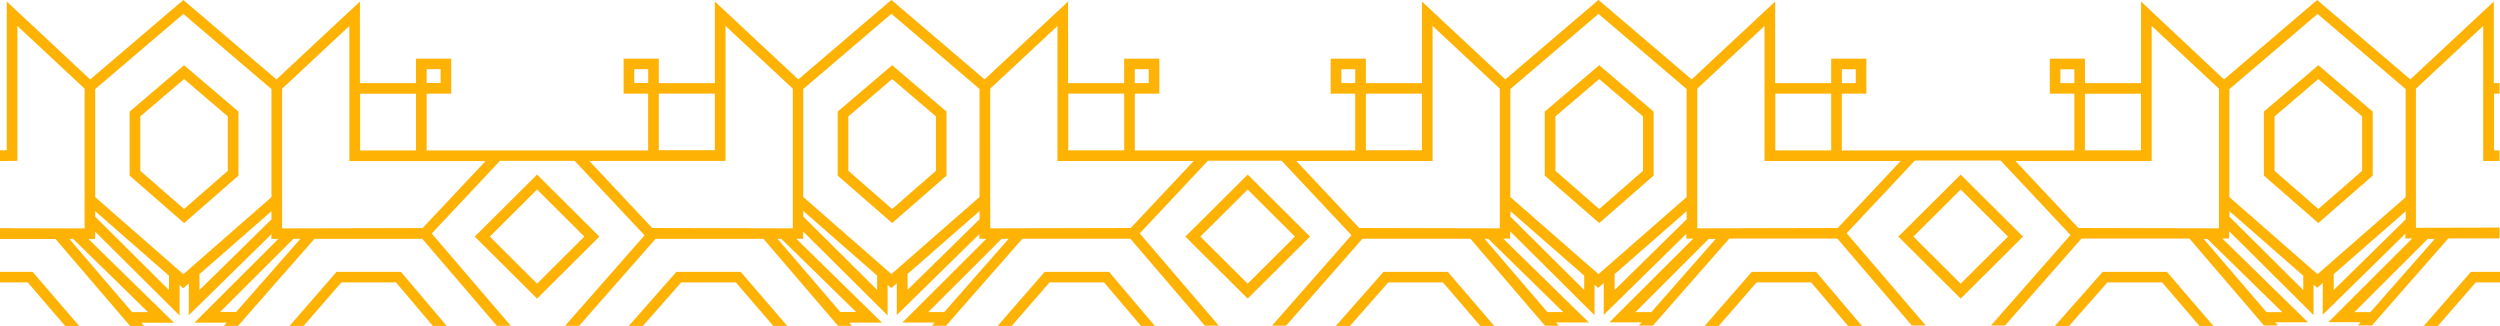 <?xml version="1.0" encoding="UTF-8"?><svg id="_Слой_2" xmlns="http://www.w3.org/2000/svg" viewBox="0 0 375 48.89"><defs><style>.cls-1{fill:#feb204;}</style></defs><g id="_Слой_1-2"><g><polygon class="cls-1" points="60.14 40.78 50.48 40.78 43.43 48.89 45.53 48.89 51.21 42.36 59.4 42.36 64.93 48.89 67.01 48.89 60.14 40.78"/><polygon class="cls-1" points="0 40.78 0 42.36 4.16 42.36 9.77 48.89 11.87 48.89 4.89 40.78 0 40.78"/><polygon class="cls-1" points="166.36 40.78 156.7 40.78 149.64 48.89 151.75 48.89 157.43 42.36 165.61 42.36 171.15 48.89 173.23 48.89 166.36 40.78"/><polygon class="cls-1" points="111.11 40.78 101.46 40.78 94.31 48.89 96.43 48.89 102.18 42.36 110.38 42.36 115.99 48.89 118.09 48.89 111.11 40.78"/><polygon class="cls-1" points="272.42 40.78 262.76 40.78 255.7 48.89 257.81 48.89 263.49 42.36 271.67 42.36 277.21 48.89 279.29 48.89 272.42 40.78"/><polygon class="cls-1" points="217.17 40.78 207.52 40.78 200.37 48.89 202.49 48.89 208.24 42.36 216.44 42.36 222.05 48.89 224.14 48.89 217.17 40.78"/><path class="cls-1" d="m80.56,26.19l-9.35,9.3,9.35,9.3,9.35-9.3-9.35-9.3Zm-7.09,9.3l7.09-7.06,7.09,7.06-7.09,7.06-7.09-7.06Z"/><path class="cls-1" d="m187.15,26.19l-9.35,9.3,9.35,9.3,9.35-9.3-9.35-9.3Zm-7.1,9.3l7.1-7.06,7.09,7.06-7.09,7.06-7.1-7.06Z"/><path class="cls-1" d="m294.1,26.19l-9.35,9.3,9.35,9.3,9.35-9.3-9.35-9.3Zm-7.09,9.3l7.09-7.06,7.1,7.06-7.1,7.06-7.09-7.06Z"/><path class="cls-1" d="m141.98,26.34v-9.6l-8.16-6.96-8.17,6.96v9.6l8.17,7.12,8.16-7.12Zm-14.73-8.88l6.57-5.6,6.57,5.6v8.16l-6.57,5.73-6.57-5.73v-8.16Z"/><path class="cls-1" d="m35.77,26.34v-9.6l-8.16-6.96-8.17,6.96v9.6l8.17,7.12,8.16-7.12Zm-14.73-8.88l6.57-5.6,6.56,5.6v8.16l-6.56,5.73-6.57-5.73v-8.16Z"/><path class="cls-1" d="m248.04,26.34v-9.6l-8.16-6.96-8.17,6.96v9.6l8.17,7.12,8.16-7.12Zm-14.73-8.88l6.57-5.6,6.57,5.6v8.16l-6.57,5.73-6.57-5.73v-8.16Z"/><path class="cls-1" d="m355.91,26.34v-9.6l-8.16-6.96-8.17,6.96v9.6l8.17,7.12,8.16-7.12Zm-14.73-8.88l6.57-5.6,6.57,5.6v8.16l-6.57,5.73-6.57-5.73v-8.16Z"/><polygon class="cls-1" points="363.57 48.89 365.68 48.89 371.36 42.36 375 42.36 375 40.78 370.63 40.78 363.57 48.89"/><polygon class="cls-1" points="325.04 40.78 315.39 40.78 308.24 48.89 310.36 48.89 316.11 42.36 324.31 42.36 329.92 48.89 332.01 48.89 325.04 40.78"/><path class="cls-1" d="m21.19,48.41h4.91l-12.83-12.55.33-.02h.67s0-.34,0-.34l.02-.74,12.65,12.57v-4.58l.55.49.83-.73v4.77l12.39-12.15v.71h0s1.04,0,1.04,0l-12.59,12.56h4.85l-.42.48h2.12l1.81-2.07h0l9.64-10.98h16.19l11.18,13.04h2.09l-11.86-13.84,10.23-10.9h11.21l10.48,11.17-11.92,13.57h2.11l11.46-13.04h16.19l11.18,13.04h2.09l-.41-.48h4.91l-12.83-12.55.33-.02h.68s0-.49,0-.49l.02-.59,12.65,12.57v-4.58l.55.49.83-.73v4.77l12.39-12.16v.72h1.04l-12.59,12.56h4.85l-.42.48h2.12l1.81-2.07h0l9.64-10.98h16.19l11.18,13.04h2.09l-11.86-13.84,10.23-10.9h11.05l10.48,11.17-11.92,13.57h2.11l11.46-13.04h16.19l11.18,13.04h2.09l-.41-.48h4.91l-12.83-12.55.33-.02h.68s0-.47,0-.47l.02-.62,12.65,12.57v-4.58l.55.49.83-.73v4.77l12.39-12.16v.72h1.04l-12.59,12.56h4.85l-.42.48h2.12l1.81-2.07h0l9.64-10.98h16.19l11.18,13.04h2.09l-11.86-13.84,10.23-10.9h12.86l10.48,11.17-11.92,13.57h2.11l11.46-13.04h16.19l11.18,13.04h2.1l-.41-.48h4.91l-12.83-12.55.33-.02h.67s0-.3,0-.3l.02-.78,12.65,12.57v-4.58l.55.49.83-.73v4.77l12.39-12.15v.71h0s1.04,0,1.04,0l-12.59,12.56h4.85l-.42.48h2.12l1.81-2.07h0l9.64-10.98h7.68v-1.62l-12.54.03V13.3h0l10.09-9.41v20.26h2.45v-1.59h-.83v-8.51h.83v-1.59h-.86V.23l-12.52,11.68-13.98-11.91-13.97,11.92L321.16.23v12.24h-8.41v-3.67h-5.28v5.25h3.68v8.52h-34.88v-8.52h3.68v-5.25h-5.27v3.67h-8.41V.23l-12.52,11.68-13.98-11.92-13.97,11.92L213.29.23v12.24h-8.41v-3.67h-5.28v5.25h3.68v8.52h-33.06v-8.52h3.68v-5.25h-5.28v3.67h-8.41V.23l-12.52,11.68-13.98-11.92-13.97,11.92L107.23.23v12.24h-8.41v-3.67h-5.28v5.25h3.68v8.52h-33.22v-8.52h3.68v-5.25h-5.28v3.67h-8.41V.23l-12.52,11.68L27.5,0l-13.97,11.92L1.01.23v22.31H0v1.62l2.61-.03v-11.66s0,0,0,0V3.89l10.08,9.41v16.98h0v3.98l-12.69-.03v1.62h8.33l11.18,13.04h2.1l-.41-.48Zm342.97-12.57h1.05s-9.65,10.98-9.65,10.98h-2.4l11-10.98Zm-3.3-2.94l-10.8,10.6v-2.38l10.8-9.44v1.22Zm-26.44-19.54l13.21-11.27,13.22,11.27v16.21l-11.92,10.42-1.3,1.14-2.15-1.88h0s-11.07-9.68-11.07-9.68V13.36Zm0,18.31l11.07,9.69v2.15l-11.07-11v-.84Zm7.93,15.15h-2.38l-9.42-10.98h.56s11.23,10.98,11.23,10.98Zm-29.61-32.76h0s8.41,0,8.41,0v8.49h-8.41v-8.49Zm-3.68-1.59v-2.08h2.09v2.08h0s-2.09,0-2.09,0Zm-4.29,11.69h0s17.98,0,17.98,0v-.03h0v-11.66h0V3.89l10.09,9.41v20.95l-21.08-.05h0l-9.44-10.05h2.44Zm-28.49-13.77h2.09v2.08h-2.09v-2.08Zm-28.58,36.43h-2.4l11-10.98h1.05s-9.65,10.98-9.65,10.98Zm18.6-32.77h8.38v8.51h-8.38v-8.51Zm-11.71,17.28V13.3h0l10.09-9.41v20.26h20.42l-9.44,10.05-21.07.05v-2.92Zm-1.59,1.56l-10.8,10.6v-2.38l10.8-9.44v1.23Zm-26.44-19.54l13.21-11.27,13.22,11.27v16.21l-13.22,11.56-2.15-1.88h0s-11.07-9.68-11.07-9.68V13.36Zm0,18.31l11.07,9.69v2.15l-11.07-11v-.84Zm7.93,15.15h-2.38l-9.42-10.98h.56s11.23,10.98,11.23,10.98Zm-29.61-32.76h0s8.41,0,8.41,0v8.49h-8.41v-8.49Zm-3.68-1.59v-2.08h2.09v2.08h0s-2.09,0-2.09,0Zm-4.6,11.69h0s18.29,0,18.29,0V3.89l10.08,9.41v20.95l-21.08-.05h0l-9.44-10.05h2.14Zm-26.38-13.77h2.09v2.08h-2.09v-2.08Zm-28.58,36.43h-2.4l11-10.98h1.05s-9.65,10.98-9.65,10.98Zm18.6-32.77h8.39v8.51h-8.39v-8.51Zm-11.71,17.28V13.3l10.09-9.41v20.26h19.09s1.34,0,1.34,0l-9.44,10.05-21.07.05v-2.92Zm-1.59,1.56l-10.8,10.59v-2.38l10.8-9.44v1.23Zm-26.44-19.54l13.21-11.27,13.22,11.27v16.21l-13.22,11.56-2.15-1.88h0s-11.07-9.68-11.07-9.68V13.36Zm0,18.31l11.07,9.69v2.15l-11.07-11v-.84Zm7.93,15.15h-2.38l-9.42-10.98h.56s11.23,10.98,11.23,10.98Zm-29.61-32.76h0s8.41,0,8.41,0v8.49h-8.41v-8.49Zm-3.68-1.59v-2.08h2.09v2.08h0s-2.09,0-2.09,0Zm-5,11.69h0s18.69,0,18.69,0V3.89l10.09,9.41v20.95l-21.08-.05h0l-9.44-10.05h1.74Zm-26.14-13.77h2.09v2.08h-2.09v-2.08Zm-28.58,36.43h-2.4l11-10.98h1.05s-9.65,10.98-9.65,10.98ZM54.02,14.06h8.38v8.51h-8.38v-8.51Zm-11.71-.75h0l10.09-9.41v20.26h18.85s1.58,0,1.58,0l-9.44,10.05-21.07.05v-2.92h0s0-18.03,0-18.03Zm-1.59,19.6l-10.8,10.59v-2.38l10.8-9.44v1.23ZM14.28,13.36L27.5,2.09l13.22,11.27v16.21l-13.22,11.56-2.15-1.88h0s-11.07-9.68-11.07-9.68V13.36Zm0,18.31l11.07,9.69v2.15l-11.07-11v-.84Zm-3.87,4.17h.56s11.23,10.98,11.23,10.98h-2.38l-9.42-10.98Z"/></g></g></svg>